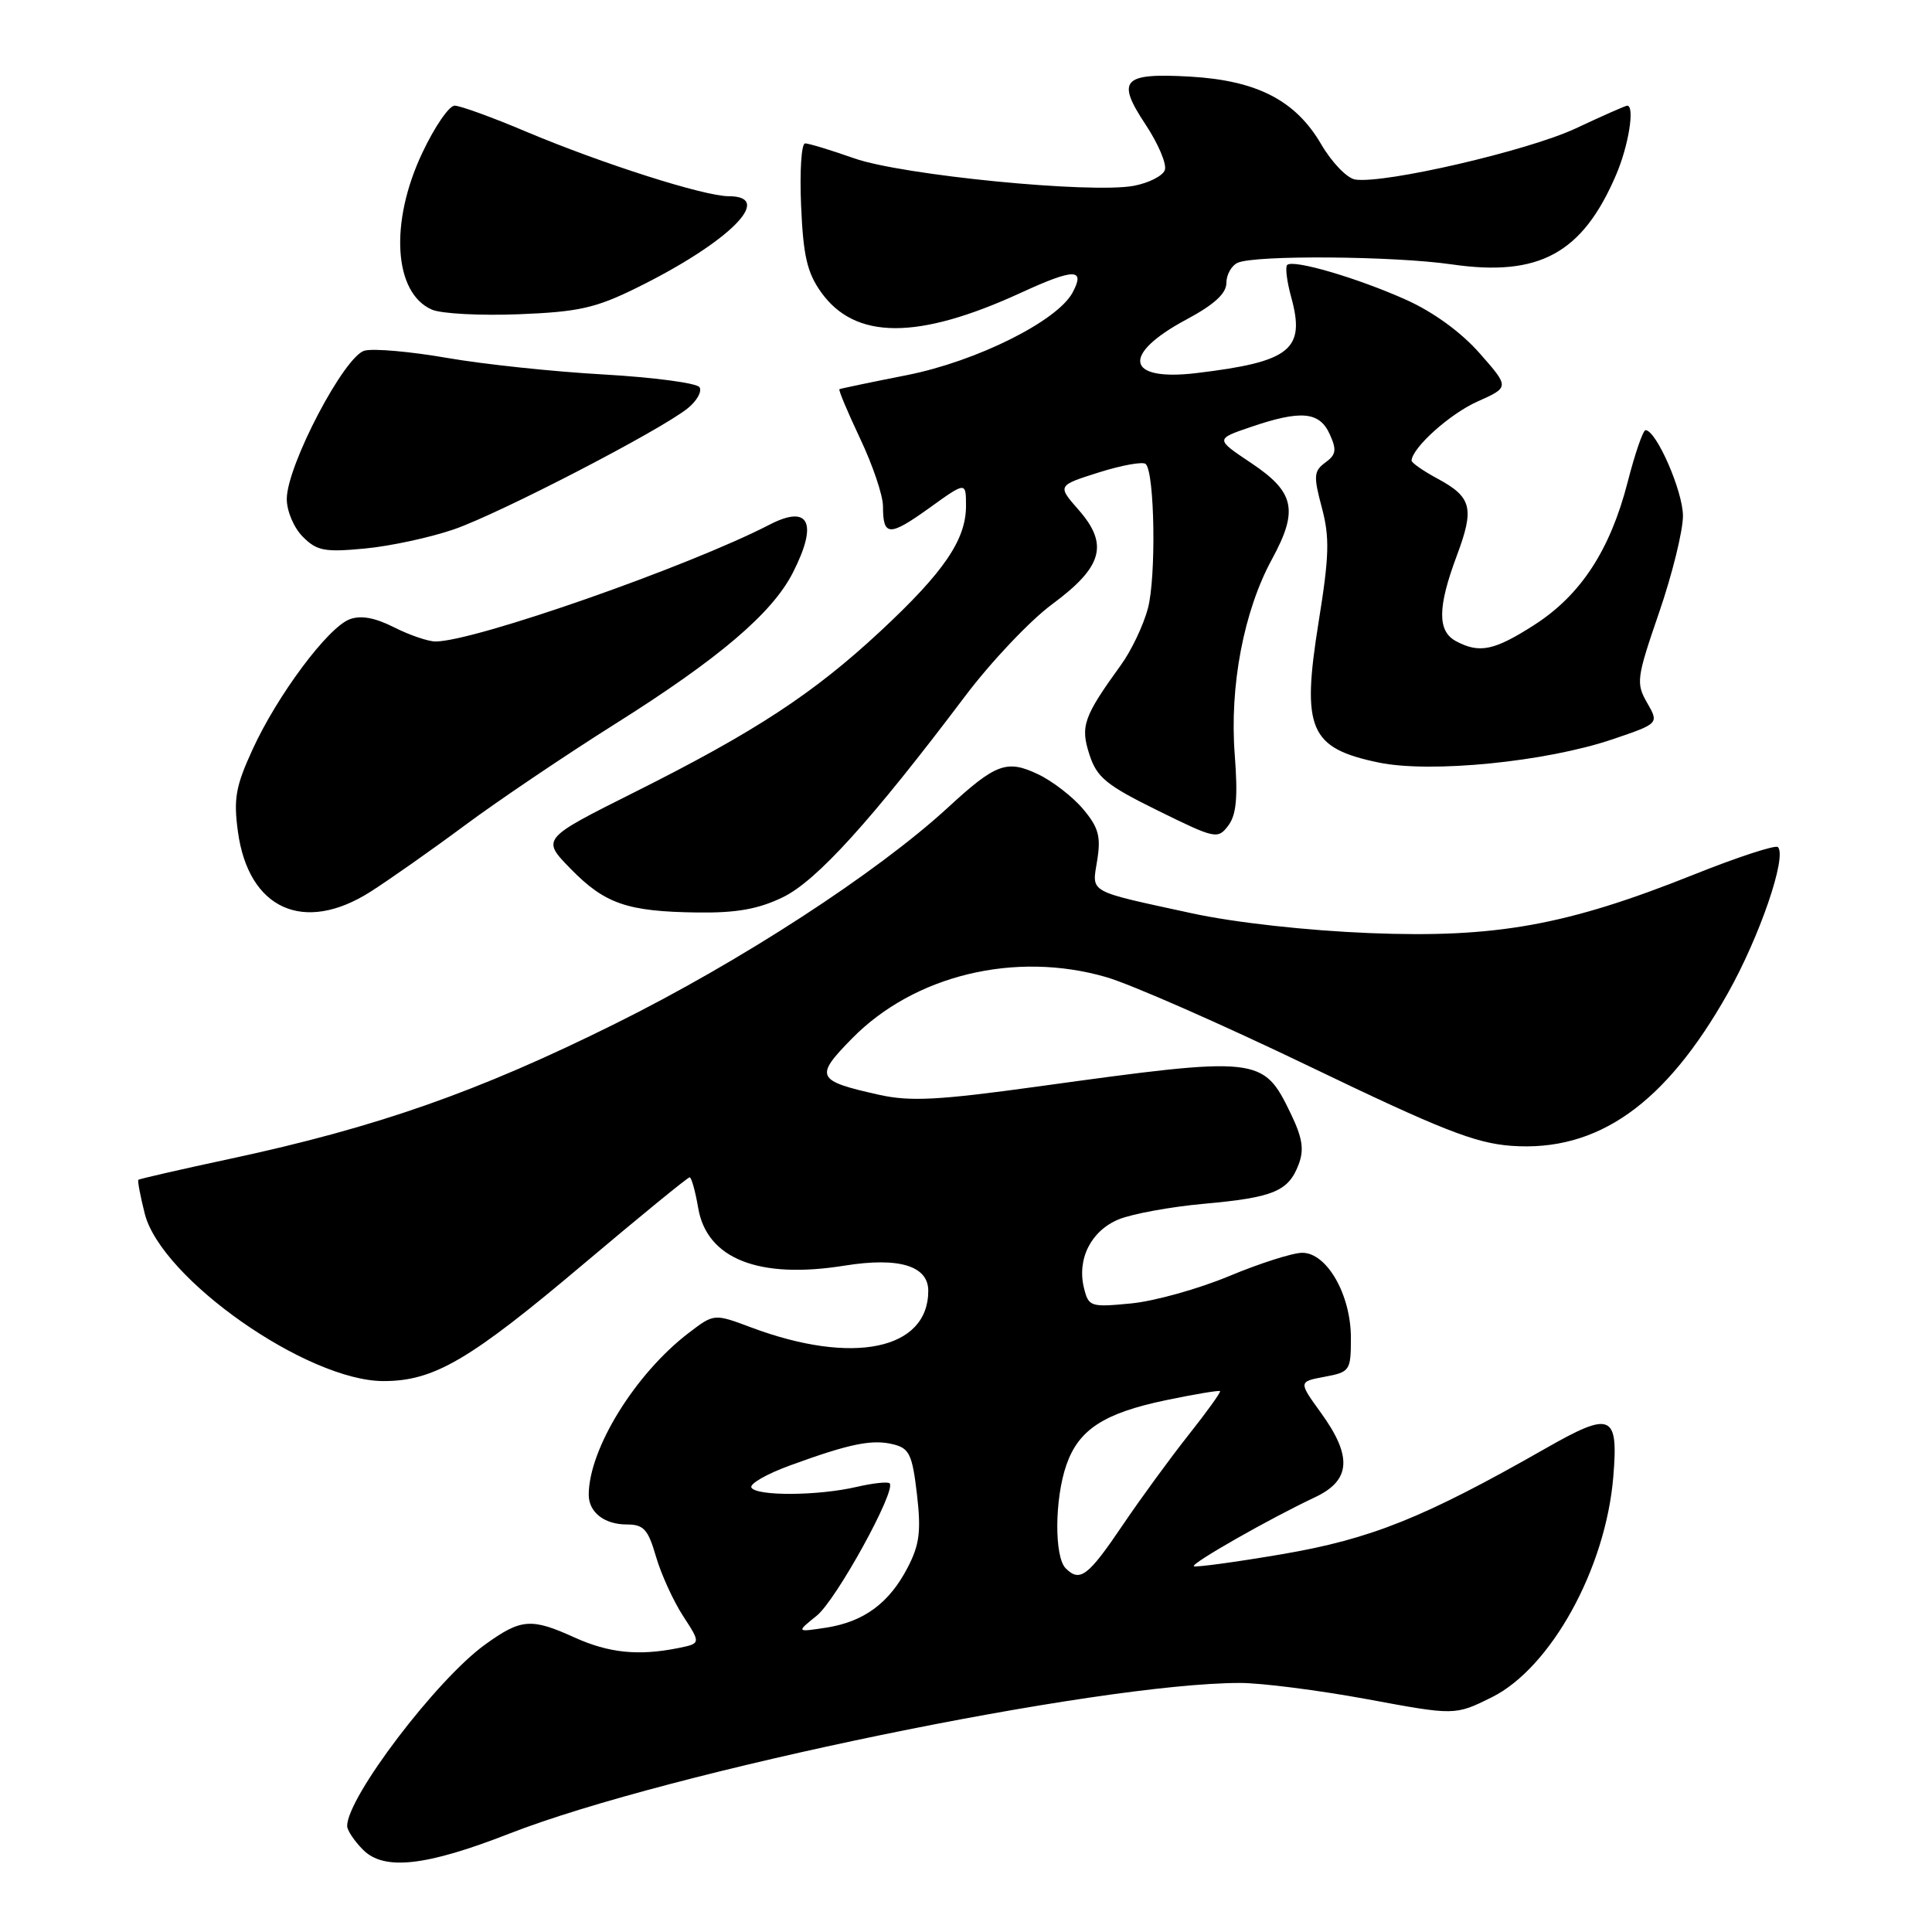 <?xml version="1.0" encoding="UTF-8" standalone="no"?>
<!DOCTYPE svg PUBLIC "-//W3C//DTD SVG 1.1//EN" "http://www.w3.org/Graphics/SVG/1.1/DTD/svg11.dtd" >
<svg xmlns="http://www.w3.org/2000/svg" xmlns:xlink="http://www.w3.org/1999/xlink" version="1.1" viewBox="0 0 256 256">
 <g >
 <path fill="currentColor"
d=" M 67.50 242.96 C 88.53 234.75 145.45 223.01 164.30 223.00 C 167.16 223.00 174.74 223.97 181.15 225.15 C 192.79 227.31 192.79 227.31 197.65 224.91 C 205.50 221.01 212.77 207.84 213.77 195.68 C 214.46 187.35 213.52 186.95 204.82 191.91 C 188.68 201.11 181.69 203.92 169.87 205.94 C 163.64 207.00 158.38 207.71 158.19 207.53 C 157.82 207.15 168.26 201.21 174.25 198.39 C 179.00 196.16 179.22 192.98 175.02 187.19 C 172.05 183.08 172.05 183.08 175.52 182.43 C 178.88 181.80 179.00 181.63 179.00 177.26 C 179.00 171.56 175.82 166.00 172.56 166.00 C 171.30 166.00 166.95 167.39 162.89 169.08 C 158.82 170.78 152.98 172.41 149.89 172.71 C 144.51 173.23 144.25 173.15 143.64 170.70 C 142.67 166.83 144.57 163.08 148.24 161.57 C 150.03 160.84 155.10 159.91 159.50 159.51 C 168.73 158.68 170.72 157.86 172.07 154.31 C 172.83 152.32 172.59 150.79 171.02 147.53 C 167.35 139.96 166.92 139.91 137.50 143.97 C 124.32 145.79 120.62 145.98 116.50 145.07 C 108.13 143.20 107.89 142.70 112.90 137.60 C 121.14 129.21 134.51 125.98 146.57 129.47 C 149.83 130.41 161.95 135.74 173.50 141.30 C 190.99 149.72 195.47 151.48 200.28 151.83 C 211.68 152.65 220.66 146.32 228.94 131.62 C 233.17 124.11 236.81 113.48 235.58 112.24 C 235.26 111.93 230.23 113.57 224.41 115.90 C 207.59 122.62 198.22 124.31 181.50 123.64 C 173.20 123.31 163.63 122.25 158.00 121.03 C 143.92 117.97 144.68 118.40 145.39 113.97 C 145.89 110.83 145.56 109.63 143.51 107.20 C 142.14 105.57 139.45 103.49 137.52 102.58 C 133.41 100.63 131.94 101.17 125.61 107.00 C 116.18 115.67 98.09 127.43 81.51 135.65 C 63.34 144.68 49.89 149.39 30.53 153.54 C 23.95 154.95 18.46 156.21 18.33 156.33 C 18.21 156.46 18.59 158.48 19.18 160.82 C 21.37 169.44 40.71 183.00 50.82 183.00 C 57.50 183.00 62.22 180.24 77.34 167.47 C 84.82 161.16 91.13 156.00 91.38 156.00 C 91.62 156.00 92.13 157.82 92.51 160.04 C 93.65 166.81 100.56 169.53 111.93 167.70 C 119.10 166.55 123.00 167.72 123.00 171.04 C 123.00 178.86 113.00 180.93 99.56 175.90 C 94.62 174.05 94.62 174.05 91.27 176.61 C 84.19 182.01 78.03 191.97 78.01 198.05 C 78.00 200.37 80.07 202.00 83.04 202.00 C 85.29 202.00 85.87 202.63 86.92 206.25 C 87.60 208.59 89.22 212.14 90.52 214.14 C 92.88 217.77 92.88 217.77 89.81 218.39 C 84.58 219.43 80.67 219.03 76.14 216.98 C 70.37 214.36 69.04 214.47 64.24 217.94 C 57.82 222.59 46.00 238.15 46.00 241.95 C 46.00 242.53 46.96 243.96 48.12 245.12 C 50.90 247.90 56.47 247.27 67.50 242.96 Z  M 49.06 118.18 C 51.51 116.62 57.14 112.67 61.57 109.38 C 66.00 106.09 74.96 100.05 81.47 95.95 C 95.23 87.29 102.31 81.27 105.05 75.90 C 108.43 69.28 107.22 66.80 101.95 69.53 C 91.20 75.08 62.85 85.00 57.71 85.00 C 56.73 85.00 54.25 84.15 52.21 83.12 C 49.68 81.84 47.81 81.50 46.33 82.06 C 43.45 83.14 36.74 92.14 33.46 99.32 C 31.22 104.20 30.93 105.85 31.53 110.23 C 32.94 120.46 40.24 123.77 49.06 118.18 Z  M 103.73 118.89 C 108.21 116.72 115.46 108.72 127.88 92.25 C 131.30 87.71 136.49 82.22 139.42 80.06 C 146.11 75.12 146.94 72.15 142.93 67.57 C 140.09 64.34 140.09 64.34 145.63 62.59 C 148.68 61.63 151.47 61.13 151.82 61.49 C 153.01 62.68 153.21 76.51 152.10 80.63 C 151.50 82.87 149.90 86.23 148.54 88.10 C 143.56 94.99 143.13 96.22 144.36 100.00 C 145.34 103.02 146.59 104.04 153.41 107.40 C 161.04 111.16 161.36 111.23 162.75 109.40 C 163.83 107.96 164.04 105.67 163.61 100.00 C 162.91 90.91 164.80 80.97 168.54 74.10 C 172.08 67.60 171.56 65.21 165.77 61.34 C 161.04 58.18 161.04 58.18 165.70 56.59 C 172.37 54.31 174.83 54.53 176.19 57.52 C 177.14 59.61 177.05 60.25 175.61 61.29 C 174.08 62.42 174.03 63.07 175.15 67.26 C 176.20 71.21 176.14 73.63 174.72 82.44 C 172.44 96.63 173.51 99.13 182.68 101.04 C 189.56 102.47 204.85 100.95 213.67 97.96 C 219.83 95.87 219.83 95.87 218.25 93.12 C 216.76 90.52 216.85 89.86 219.84 81.16 C 221.58 76.10 223.00 70.34 223.00 68.36 C 223.00 65.09 219.46 57.00 218.04 57.00 C 217.71 57.00 216.64 60.10 215.67 63.89 C 213.35 72.90 209.45 78.86 203.31 82.80 C 198.00 86.21 196.03 86.62 192.93 84.96 C 190.45 83.64 190.48 80.47 193.02 73.67 C 195.40 67.31 195.04 65.88 190.44 63.40 C 188.55 62.38 187.02 61.31 187.04 61.02 C 187.16 59.29 192.13 54.83 195.76 53.21 C 200.02 51.31 200.02 51.31 196.07 46.82 C 193.61 44.02 189.92 41.34 186.31 39.72 C 179.84 36.82 171.34 34.33 170.56 35.11 C 170.28 35.39 170.52 37.29 171.08 39.34 C 173.02 46.34 171.02 47.94 158.50 49.44 C 149.19 50.55 148.52 46.99 157.18 42.35 C 160.88 40.37 162.50 38.89 162.50 37.50 C 162.50 36.40 163.18 35.19 164.00 34.82 C 166.29 33.78 184.65 33.92 192.35 35.03 C 203.94 36.71 209.68 33.59 214.14 23.17 C 215.80 19.31 216.65 14.00 215.61 14.00 C 215.40 14.00 212.31 15.36 208.76 17.03 C 202.46 19.97 183.50 24.37 179.58 23.79 C 178.50 23.63 176.47 21.53 175.05 19.09 C 171.66 13.29 166.54 10.66 157.67 10.15 C 148.74 9.65 147.87 10.58 151.80 16.51 C 153.49 19.07 154.64 21.78 154.34 22.55 C 154.05 23.32 152.20 24.25 150.24 24.62 C 144.59 25.68 119.57 23.22 113.19 20.98 C 110.10 19.89 107.17 19.00 106.68 19.00 C 106.19 19.00 105.95 22.71 106.15 27.25 C 106.43 33.89 106.95 36.13 108.80 38.72 C 113.31 45.04 121.61 45.07 135.26 38.80 C 142.35 35.54 143.85 35.54 142.12 38.77 C 140.10 42.54 129.41 47.87 120.20 49.70 C 115.42 50.64 111.38 51.49 111.23 51.57 C 111.07 51.65 112.31 54.59 113.97 58.11 C 115.64 61.62 117.00 65.66 117.00 67.08 C 117.00 71.09 117.82 71.12 123.10 67.34 C 128.00 63.81 128.00 63.81 128.00 67.04 C 128.00 71.52 125.07 75.81 116.69 83.61 C 107.78 91.91 100.03 96.98 84.12 104.95 C 71.74 111.15 71.74 111.15 75.60 115.11 C 80.16 119.77 83.10 120.79 92.43 120.91 C 97.58 120.98 100.49 120.46 103.73 118.89 Z  M 60.18 70.13 C 66.29 68.01 87.55 57.00 91.14 54.09 C 92.34 53.12 93.04 51.87 92.69 51.31 C 92.35 50.76 86.63 50.00 79.99 49.62 C 73.35 49.25 64.00 48.26 59.21 47.42 C 54.43 46.59 49.53 46.15 48.32 46.46 C 45.65 47.12 38.00 61.71 38.00 66.12 C 38.00 67.73 38.94 69.94 40.13 71.13 C 42.00 73.00 43.02 73.19 48.38 72.68 C 51.75 72.36 57.06 71.21 60.18 70.13 Z  M 84.30 38.17 C 96.58 32.13 102.75 26.00 96.55 26.00 C 93.30 26.00 79.79 21.69 69.68 17.43 C 65.22 15.54 60.97 14.00 60.24 14.00 C 59.51 14.00 57.58 16.81 55.96 20.25 C 51.59 29.48 52.17 38.85 57.24 41.03 C 58.48 41.57 63.66 41.84 68.75 41.64 C 76.64 41.33 78.92 40.82 84.30 38.17 Z  M 108.22 214.09 C 110.80 212.02 118.80 197.47 117.88 196.55 C 117.64 196.31 115.66 196.52 113.47 197.03 C 108.38 198.21 100.28 198.26 99.57 197.12 C 99.27 196.63 101.61 195.29 104.76 194.15 C 112.63 191.28 115.59 190.68 118.40 191.39 C 120.49 191.91 120.89 192.76 121.50 197.99 C 122.07 202.90 121.84 204.68 120.28 207.69 C 117.83 212.42 114.48 214.89 109.48 215.67 C 105.50 216.28 105.50 216.28 108.22 214.09 Z  M 141.21 207.81 C 139.68 206.28 139.74 198.57 141.31 194.09 C 142.94 189.42 146.28 187.25 154.46 185.54 C 158.29 184.74 161.53 184.20 161.66 184.33 C 161.80 184.46 159.92 187.07 157.50 190.12 C 155.08 193.18 151.16 198.54 148.80 202.03 C 144.18 208.87 143.10 209.70 141.21 207.81 Z "/>
</g>
</svg>